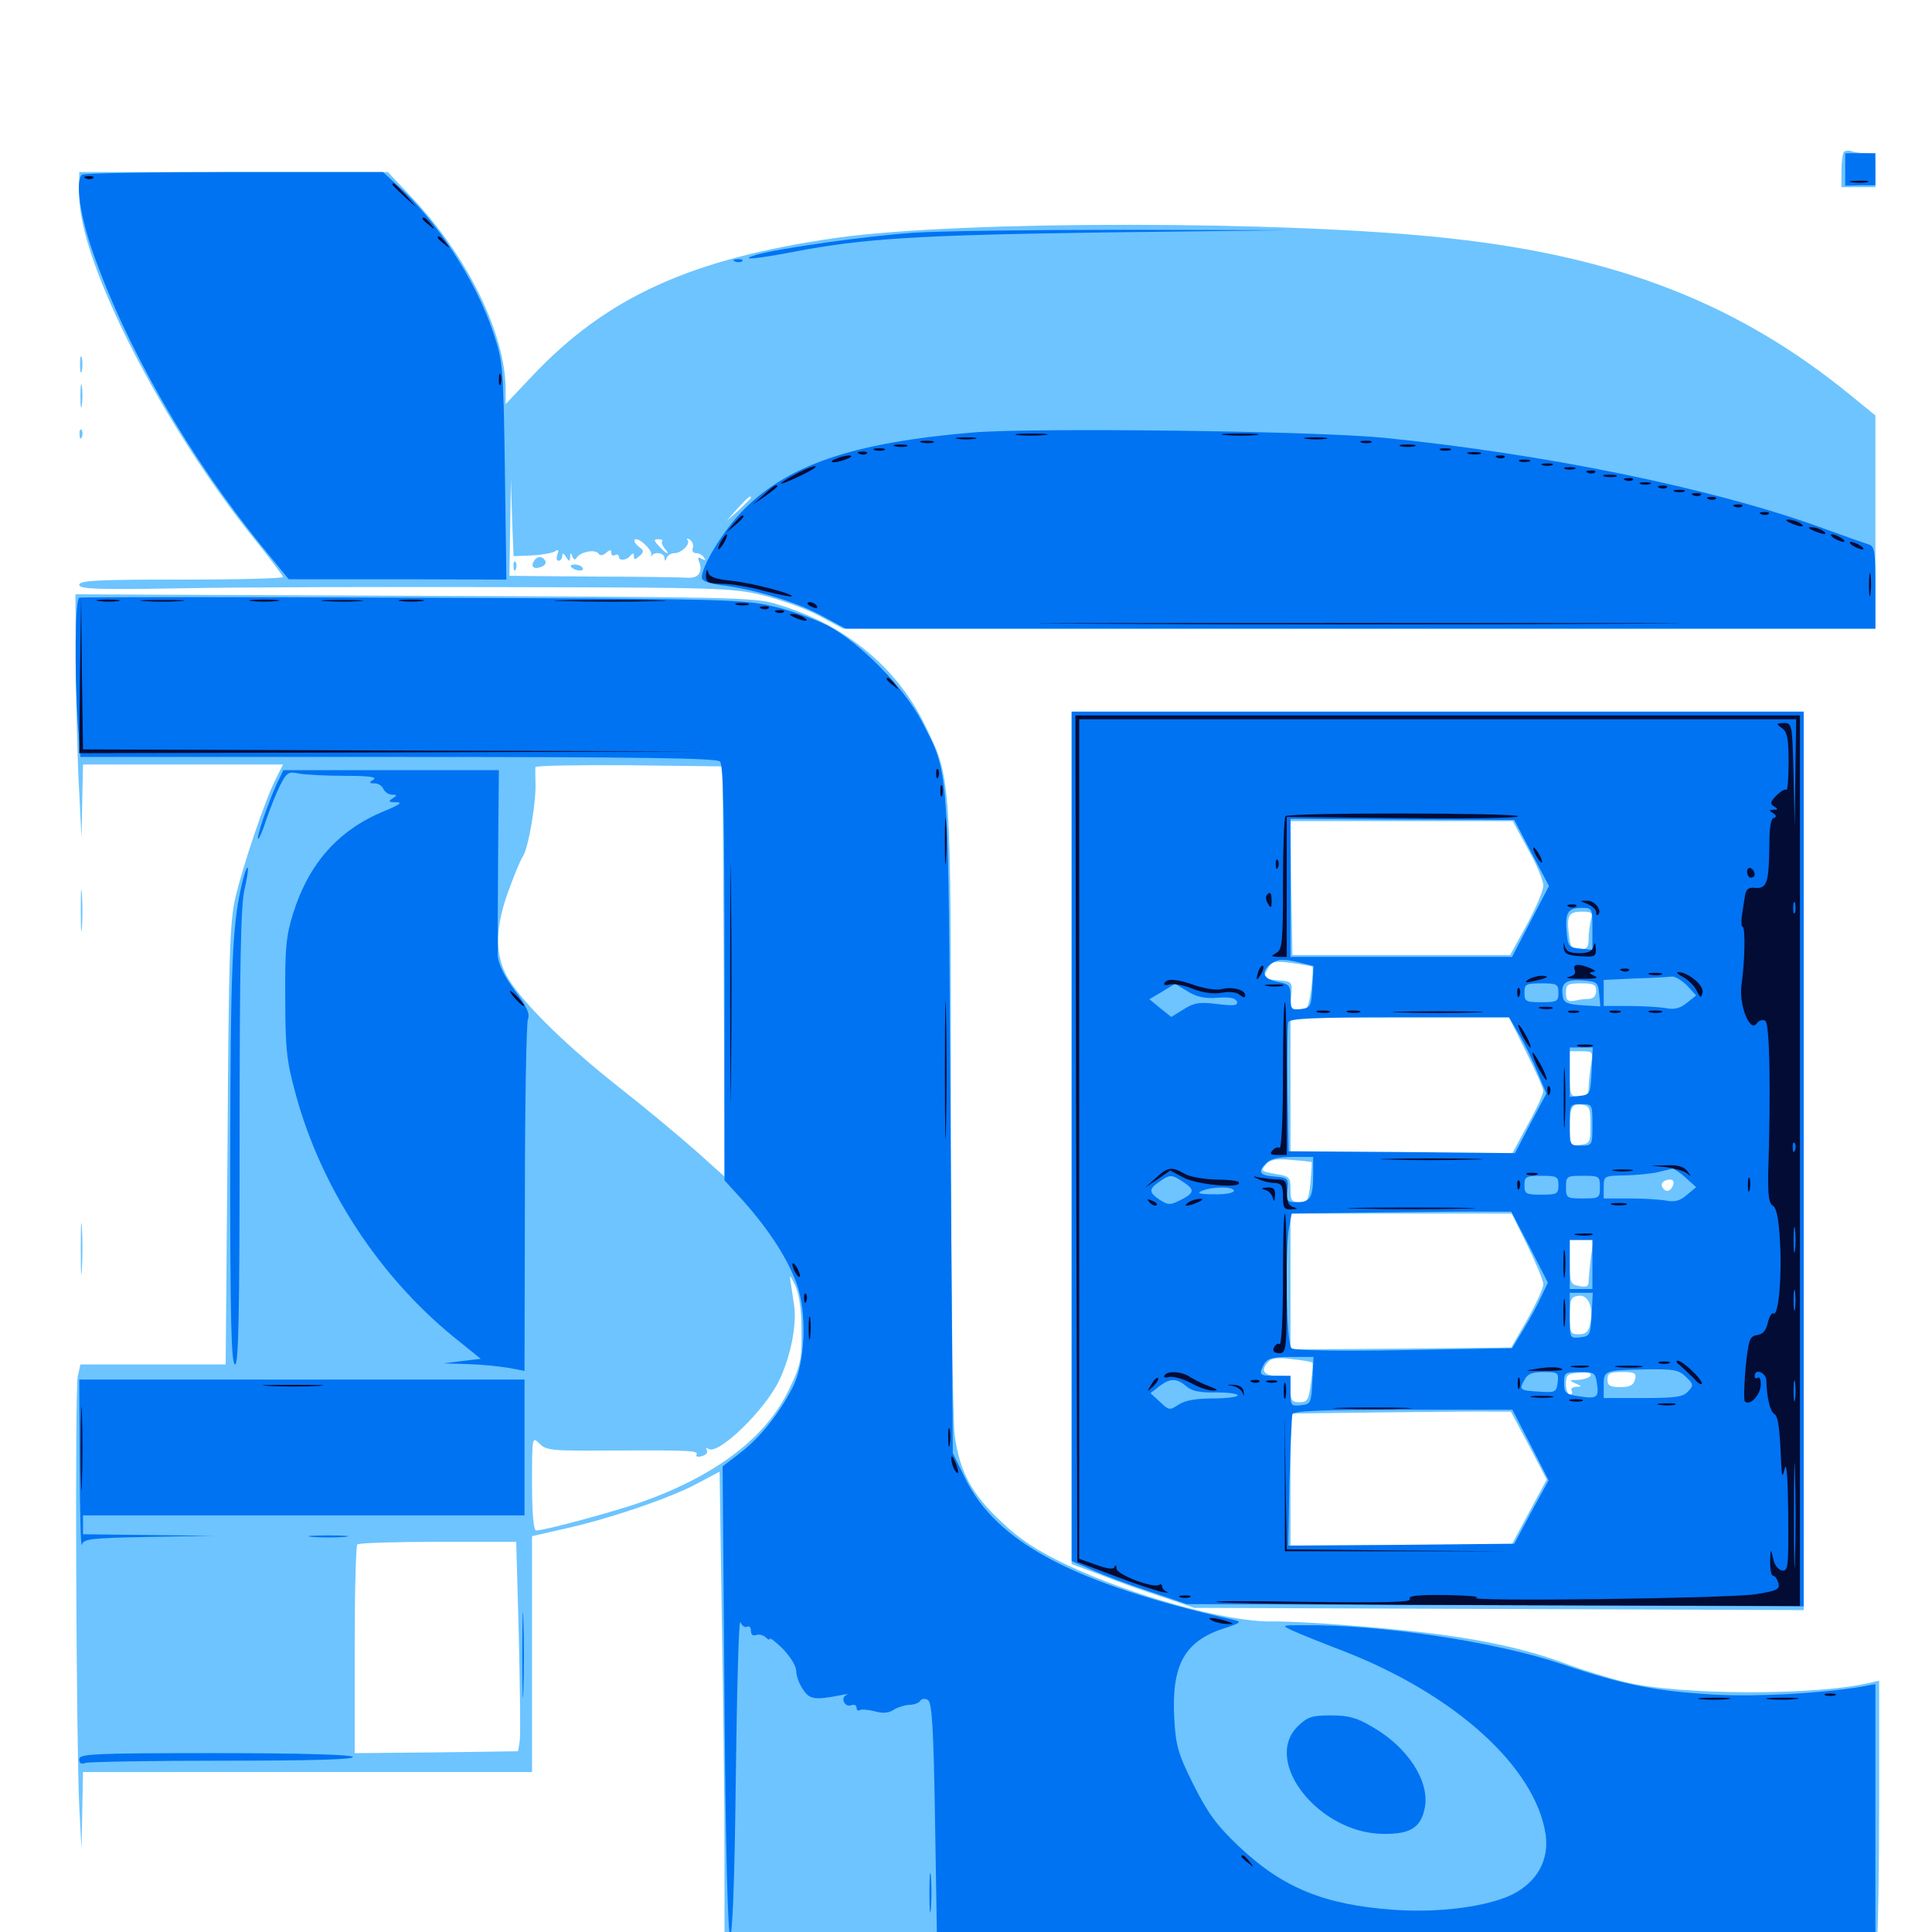 <svg xmlns="http://www.w3.org/2000/svg" viewBox="0 -1000 1000 1000">
	<path fill="#6dc4ff" d="M954.492 -921.484C953.711 -920.703 953.125 -916.211 953.125 -911.523V-903.125H961.914H970.703V-911.914C970.703 -919.922 970.312 -920.703 966.016 -920.703C963.477 -920.703 959.961 -921.094 958.594 -921.68C957.031 -922.266 955.273 -922.07 954.492 -921.484ZM41.016 -898.828C41.016 -864.258 84.18 -779.688 132.227 -720.312C140.039 -710.547 146.484 -701.953 146.484 -701.367C146.484 -700.586 122.852 -700 93.75 -700C50.391 -700 41.016 -699.609 41.016 -697.266C41.016 -695.117 50 -694.727 94.336 -695.508C123.438 -696.094 199.414 -696.289 262.695 -696.094C369.922 -695.898 379.102 -695.703 394.336 -691.992C403.32 -689.844 416.602 -685.156 423.633 -681.445L436.328 -674.609H703.516H970.703V-729.883V-784.961L958.008 -795.312C900.195 -842.578 837.891 -866.992 750.977 -876.562C667.188 -885.938 498.242 -885.938 433.398 -876.953C357.812 -866.211 313.867 -846.289 275 -804.883L261.719 -790.82V-798.633C261.523 -827.148 242.188 -866.992 213.477 -897.461L200.781 -910.938H120.898H41.016ZM275 -712.5C280.078 -712.695 285.352 -713.672 286.914 -714.453C289.062 -715.82 289.453 -715.43 288.477 -713.086C287.891 -711.133 288.086 -709.766 289.062 -709.766C290.234 -709.766 291.016 -710.938 291.016 -712.305C291.016 -713.867 291.797 -713.672 292.969 -711.719C294.727 -709.18 294.922 -709.18 295.117 -711.719C295.117 -714.062 295.508 -714.062 296.289 -711.914C297.07 -710.156 297.656 -709.961 298.633 -711.523C300.586 -714.453 308.203 -715.82 309.766 -713.477C310.547 -712.305 311.914 -712.305 313.672 -713.867C315.82 -715.625 316.406 -715.625 316.406 -713.867C316.406 -712.5 317.383 -712.109 318.359 -712.695C319.531 -713.281 320.312 -712.891 320.312 -711.914C320.312 -709.375 324.609 -709.961 326.562 -712.695C327.539 -713.867 328.125 -713.672 328.125 -712.109C328.125 -710.156 328.711 -710.156 330.859 -712.109C333.398 -714.258 333.398 -715.039 330.664 -716.992C328.906 -718.359 327.93 -719.922 328.516 -720.703C330.273 -722.266 337.695 -715.43 337.109 -712.891C336.719 -711.719 336.914 -711.328 337.305 -712.305C338.672 -714.648 343.75 -713.867 343.945 -711.328C343.945 -709.375 344.336 -709.375 345.117 -711.328C345.508 -712.5 347.266 -713.672 349.023 -713.672C352.734 -713.672 357.617 -718.555 355.859 -720.508C355.078 -721.484 355.664 -721.484 357.031 -720.703C358.398 -719.727 359.18 -717.969 358.594 -716.406C358.008 -714.844 358.789 -713.672 360.352 -713.672C361.719 -713.672 363.672 -712.695 364.453 -711.328C365.43 -709.961 365.039 -709.766 363.281 -710.742C361.328 -711.914 360.938 -711.523 361.914 -709.18C363.867 -703.906 361.523 -700.586 355.859 -700.977C352.93 -701.172 331.055 -701.562 307.227 -701.562L263.672 -701.953L264.062 -726.953L264.453 -751.758L265.039 -731.836L265.82 -712.109ZM388.672 -742.383C388.672 -741.992 385.742 -739.258 382.422 -735.938L375.977 -730.273L381.641 -736.719C387.109 -742.578 388.672 -743.945 388.672 -742.383ZM350.977 -717.188C352.344 -717.969 352.734 -719.727 351.758 -721.289C350.586 -723.242 349.805 -723.047 348.828 -720.312C347.266 -716.406 348.047 -715.43 350.977 -717.188ZM324.219 -716.992C322.656 -717.578 320.508 -719.141 319.727 -720.312C318.555 -721.68 318.359 -721.484 318.945 -719.531C319.336 -717.969 321.289 -716.406 323.438 -716.211C325.977 -715.82 326.367 -716.016 324.219 -716.992ZM342.773 -719.922C342.188 -719.336 342.773 -717.773 343.945 -716.211C347.266 -712.305 344.922 -713.086 341.211 -717.188C338.281 -720.312 338.281 -720.898 340.82 -720.898C342.383 -720.898 343.359 -720.312 342.773 -719.922ZM371.094 -720.312C371.094 -720.508 369.727 -720.898 368.164 -720.898C366.602 -720.898 365.82 -720.117 366.406 -719.141C367.383 -717.773 371.094 -718.75 371.094 -720.312ZM276.367 -709.57C274.414 -706.641 276.562 -705.078 280.273 -706.641C282.031 -707.227 282.812 -708.594 282.227 -709.766C280.664 -712.305 277.93 -712.305 276.367 -709.57ZM265.82 -706.641C265.82 -704.492 266.406 -703.906 266.992 -705.469C267.578 -706.836 267.383 -708.594 266.797 -709.18C266.211 -709.961 265.625 -708.789 265.82 -706.641ZM295.703 -706.445C297.656 -704.297 302.93 -704.102 301.562 -706.055C300.977 -707.031 299.219 -707.812 297.461 -707.812C295.703 -707.812 294.922 -707.227 295.703 -706.445ZM41.406 -811.328C41.406 -807.617 41.797 -806.055 42.383 -808.008C42.773 -809.766 42.773 -812.891 42.383 -814.844C41.797 -816.602 41.406 -815.039 41.406 -811.328ZM41.602 -794.727C41.602 -789.453 41.992 -787.305 42.383 -790.43C42.773 -793.359 42.773 -797.656 42.383 -800.195C41.992 -802.539 41.602 -800.195 41.602 -794.727ZM41.211 -775C41.211 -772.852 41.797 -772.266 42.383 -773.828C42.969 -775.195 42.773 -776.953 42.188 -777.539C41.602 -778.32 41.016 -777.148 41.211 -775ZM39.258 -652.734C39.453 -630.859 40.234 -602.539 41.016 -589.648L42.188 -566.211L42.578 -585.352L42.969 -604.297H94.727H146.484L142.773 -596.875C137.305 -586.328 125.781 -552.148 121.875 -535.547C118.945 -523.242 118.359 -505.859 117.773 -407.617L116.797 -293.75H79.102H41.602L40.234 -287.5C38.672 -280.078 39.453 -97.461 41.016 -65.234L42.188 -42.773L42.578 -62.891L42.969 -82.812H159.18H275.391V-143.945V-204.883L291.602 -208.594C314.844 -213.672 346.289 -224.414 360.352 -231.836L372.461 -238.281L373.633 -161.133C374.414 -118.555 375 -64.258 375 -40.234V3.125H207.422L40.039 2.93L39.453 8.984L38.867 14.844L504.492 15.234L970.312 15.82L971.484 6.055C972.07 0.586 972.656 -32.227 972.656 -66.992V-130.078L968.359 -129.102C940.625 -122.266 868.359 -122.461 840.625 -129.492C832.031 -131.641 818.945 -135.742 811.523 -138.477C792.383 -145.703 771.875 -150.391 746.094 -153.906C719.922 -157.422 673.633 -160.938 658.203 -160.742C635.156 -160.352 585.156 -174.219 551.367 -190.43C536.719 -197.461 527.93 -203.125 518.555 -212.109C502.93 -226.562 496.68 -238.281 494.141 -257.227C493.164 -264.844 492.188 -341.211 492.188 -426.562C492.188 -600.586 492.383 -597.07 478.32 -625.586C463.477 -655.469 436.719 -677.148 401.367 -687.5C390.625 -690.82 375.586 -691.016 214.453 -691.602L39.062 -692.383ZM374.609 -497.266L375 -391.016L359.961 -404.492C351.562 -411.914 333.789 -426.758 320.312 -437.305C294.336 -457.812 273.828 -477.734 264.648 -491.016C256.25 -502.93 255.664 -517.773 262.695 -537.5C265.625 -545.703 269.141 -554.492 270.703 -556.836C273.633 -561.523 277.734 -585.742 277.148 -595.508C277.148 -598.828 276.953 -601.953 277.148 -602.93C277.344 -603.711 299.023 -604.102 325.781 -603.906L374.023 -603.32ZM414.844 -311.328C415.039 -296.484 414.453 -293.359 408.594 -281.25C396.875 -256.25 371.094 -236.523 332.422 -222.656C318.75 -217.773 281.836 -207.812 277.539 -207.812C276.172 -207.812 275.391 -216.211 275.391 -232.227C275.391 -256.445 275.391 -256.641 279.297 -252.734C282.812 -249.219 285.742 -249.023 314.844 -249.219C356.836 -249.414 361.719 -249.219 360.547 -247.07C359.766 -246.094 361.133 -245.703 363.281 -246.289C365.43 -246.875 366.602 -248.242 365.82 -249.414C365.234 -250.586 365.625 -250.781 366.797 -250C371.875 -246.875 395.703 -269.922 403.125 -285.156C409.18 -297.461 412.695 -314.844 410.938 -325C410.352 -328.711 409.57 -333.984 409.18 -336.719C408.594 -340.625 408.984 -340.039 411.523 -334.766C413.672 -330.273 414.844 -322.461 414.844 -311.328ZM268.555 -152.734C269.141 -125.586 269.531 -101.172 268.945 -98.438L268.164 -93.555L225.977 -92.969L183.594 -92.578V-145.898C183.594 -175.391 184.18 -200 184.961 -200.586C185.547 -201.367 204.492 -201.953 226.758 -201.953H267.188ZM554.688 -411.133V-190.43L569.922 -184.766C578.125 -181.445 592.383 -176.367 601.562 -173.438L618.164 -167.773L775.977 -167.188L933.594 -166.602V-399.219V-631.641H744.141H554.688ZM790.82 -560.547C795.312 -552.734 798.828 -544.141 798.828 -541.602C798.828 -539.062 794.922 -529.883 790.234 -521.289L781.641 -505.664H725.391H668.945L668.359 -540.43L667.969 -575H725.391H783.008ZM823.438 -523.828C822.852 -521.289 822.266 -516.992 822.266 -514.062C822.266 -509.57 821.289 -508.594 817.578 -508.594C813.672 -508.594 812.695 -509.766 812.109 -516.016C810.742 -525.977 811.914 -528.125 818.75 -528.125C824.023 -528.125 824.609 -527.539 823.438 -523.828ZM679.297 -499.609C679.688 -499.414 679.492 -494.336 678.711 -488.281C677.344 -478.32 676.758 -477.344 672.461 -477.344C668.359 -477.344 667.773 -478.125 668.359 -484.766C668.945 -491.797 668.75 -491.992 661.719 -492.578C653.516 -493.359 653.32 -493.555 656.445 -499.023C658.203 -502.344 659.766 -502.734 668.555 -501.562C674.219 -500.781 678.906 -500 679.297 -499.609ZM826.172 -487.109C826.172 -484.766 824.805 -483.203 822.852 -483.008C820.898 -483.008 817.383 -482.617 815.039 -482.031C811.328 -481.445 810.547 -482.227 810.547 -486.133C810.547 -490.43 811.328 -491.016 818.359 -491.016C824.805 -491.016 826.172 -490.43 826.172 -487.109ZM844.336 -489.648C846.68 -490.039 844.727 -490.43 839.844 -490.43C834.961 -490.43 833.008 -490.039 835.547 -489.648C837.891 -489.258 841.797 -489.258 844.336 -489.648ZM865.234 -487.109C865.234 -488.281 864.062 -489.062 862.5 -489.062C860.938 -489.062 858.984 -488.281 858.398 -487.109C857.812 -486.133 858.984 -485.156 861.133 -485.156C863.477 -485.156 865.234 -486.133 865.234 -487.109ZM789.844 -455.664C794.727 -445.898 798.828 -436.719 798.828 -435.352C798.828 -433.789 795.312 -425.977 790.82 -417.969L782.812 -403.125H725.391H667.969V-438.281V-473.438H724.414H781.055ZM823.438 -448.633C822.852 -444.531 822.266 -439.258 822.266 -436.914C822.266 -433.398 821.094 -432.422 817.383 -432.422C812.695 -432.422 812.5 -433.008 812.5 -444.141V-455.859H818.555C824.609 -455.859 824.609 -455.664 823.438 -448.633ZM823.242 -417.773C823.242 -408.594 822.852 -408.008 817.969 -407.422C812.695 -406.836 812.5 -407.031 812.5 -416.406C812.5 -427.148 813.477 -428.906 819.336 -428.125C822.656 -427.539 823.242 -426.172 823.242 -417.773ZM678.906 -398.438C679.102 -398.438 678.711 -393.555 678.32 -388.086C677.344 -378.711 676.758 -377.734 672.656 -377.734C668.555 -377.734 667.969 -378.711 667.969 -384.375C667.969 -390.625 667.578 -391.211 659.961 -392.383C652.539 -393.75 652.344 -393.945 655.273 -397.266C657.617 -399.805 660.352 -400.391 668.555 -399.609C674.023 -399.219 678.906 -398.633 678.906 -398.438ZM835.938 -390.625C835.938 -391.016 835.156 -391.406 833.984 -391.406C833.008 -391.406 832.031 -390.43 832.031 -389.258C832.031 -388.281 833.008 -387.891 833.984 -388.477C835.156 -389.062 835.938 -390.039 835.938 -390.625ZM866.016 -386.523C864.648 -383.203 862.109 -382.617 860.547 -385.352C859.18 -387.305 861.133 -389.453 864.453 -389.453C866.016 -389.453 866.602 -388.281 866.016 -386.523ZM790.625 -355.273C795.117 -346.094 798.828 -337.109 798.828 -335.156C798.828 -333.398 795.117 -325.195 790.625 -317.188L782.227 -302.539L725.195 -301.953L667.969 -301.562V-336.719V-371.875H725.195H782.422ZM823.438 -349.219C822.852 -344.141 822.266 -338.477 822.266 -336.719C822.266 -334.18 821.094 -333.594 817.383 -334.375C812.891 -335.156 812.5 -335.938 812.5 -346.68V-358.203H818.555H824.805ZM823.047 -314.844C822.266 -310.742 820.898 -309.375 817.188 -309.375C812.891 -309.375 812.5 -310.156 812.5 -318.945C812.5 -327.539 813.086 -328.711 816.992 -329.297C822.07 -330.078 825 -323.242 823.047 -314.844ZM679.297 -294.727C679.688 -294.531 679.297 -289.648 678.516 -284.18C677.344 -275.391 676.758 -274.219 672.656 -274.219C668.555 -274.219 667.969 -275.195 667.969 -281.055C667.969 -287.5 667.578 -287.891 661.133 -287.891C653.906 -287.891 652.148 -290.82 656.836 -295.508C658.398 -297.07 662.109 -297.461 668.945 -296.484C674.414 -295.898 678.906 -295.117 679.297 -294.727ZM823.242 -287.891C822.656 -286.914 819.727 -285.938 816.797 -285.742C812.109 -285.742 811.914 -285.547 815.43 -283.984C818.945 -282.422 818.945 -282.227 815.82 -282.227C813.867 -282.031 812.891 -281.25 813.477 -280.078C814.062 -279.102 813.672 -278.125 812.695 -278.125C811.523 -278.125 810.547 -280.664 810.547 -283.594C810.547 -288.477 811.328 -289.062 817.578 -289.453C822.07 -289.844 824.023 -289.258 823.242 -287.891ZM846.289 -285.938C845.508 -283.008 843.555 -282.031 838.672 -282.031C833.398 -282.031 832.031 -282.812 832.031 -285.938C832.031 -289.258 833.398 -289.844 839.648 -289.844C846.289 -289.844 847.07 -289.258 846.289 -285.938ZM843.359 -278.711C845.117 -279.297 843.555 -279.688 839.844 -279.688C836.133 -279.688 834.57 -279.297 836.523 -278.711C838.281 -278.32 841.406 -278.32 843.359 -278.711ZM791.406 -251.758L800.586 -234.18L791.406 -217.188L782.227 -200H725.195H667.969V-234.18V-268.359L714.453 -268.945C739.844 -269.141 765.625 -269.531 771.484 -269.336H782.031ZM41.797 -529.102C41.797 -519.531 41.992 -515.234 42.383 -519.727C42.773 -524.219 42.773 -532.227 42.383 -537.305C41.992 -542.383 41.797 -538.867 41.797 -529.102ZM41.797 -353.32C41.797 -341.602 41.992 -336.914 42.383 -343.164C42.773 -349.414 42.773 -358.984 42.383 -364.648C41.992 -370.312 41.797 -365.234 41.797 -353.32ZM47.461 18.359C39.258 18.945 39.062 19.141 39.062 25.781C39.062 32.422 39.258 32.422 47.656 32.422C56.445 32.422 58.594 30.469 58.594 22.656C58.594 17.969 57.617 17.578 47.461 18.359ZM46.289 26.953C45.703 28.516 45.117 27.93 45.117 25.781C44.922 23.633 45.508 22.461 46.094 23.242C46.68 23.828 46.875 25.586 46.289 26.953Z"/>
	<path fill="#0073f3" d="M955.078 -912.305V-903.906L962.891 -904.102H970.703V-912.5V-920.703H962.891H955.078ZM42.383 -909.57C38.867 -906.25 41.406 -888.477 48.047 -869.531C65.234 -820.312 97.852 -763.477 135.742 -716.992L149.414 -700.195H205.664L262.109 -700L261.328 -756.25C260.547 -810.938 260.352 -812.695 255.273 -827.93C246.289 -855.078 225.977 -885.938 205.273 -904.492L198.242 -910.938H120.898C78.32 -910.938 42.969 -910.352 42.383 -909.57ZM472.656 -879.492C449.023 -877.93 403.32 -871.484 391.602 -868.164C381.445 -865.039 390.82 -865.82 411.133 -869.727C446.875 -876.562 474.805 -878.32 571.289 -879.688L666.992 -880.859L582.031 -881.055C535.352 -881.055 486.133 -880.469 472.656 -879.492ZM380.469 -864.648C378.906 -865.234 379.492 -865.82 381.641 -865.82C383.789 -866.016 384.961 -865.43 384.18 -864.844C383.594 -864.258 381.836 -864.062 380.469 -864.648ZM503.906 -776.172C441.016 -770.898 406.641 -759.18 383.398 -734.57C373.828 -724.414 363.281 -707.031 363.281 -701.172C363.281 -699.219 366.602 -698.047 373.633 -697.07C391.016 -694.922 412.5 -688.281 425.391 -681.25L437.695 -674.609H704.102H970.703V-695.898C970.703 -714.453 970.312 -717.188 967.383 -718.164C965.43 -718.75 953.711 -722.852 941.406 -727.344C885.742 -747.461 798.438 -765.234 715.82 -773.438C679.492 -776.953 536.523 -778.711 503.906 -776.172ZM41.016 -690.625C38.867 -689.844 38.477 -653.32 40.234 -626.172L41.602 -608.203H205.859C331.25 -608.203 370.898 -607.617 372.656 -605.859C374.414 -604.102 375 -577.148 375 -496.289V-389.062L384.961 -378.125C398.438 -362.891 407.812 -348.242 412.5 -335.156C417.773 -319.922 416.797 -294.727 410.352 -282.031C403.125 -267.969 393.164 -255.664 383.203 -248.047L374.023 -241.016L375 -119.922C375.586 -41.602 376.758 1.367 377.93 1.758C379.102 1.953 380.273 -26.953 380.859 -80.859C381.445 -126.562 382.422 -162.305 383.203 -160.352C384.18 -158.398 385.547 -157.422 386.719 -158.008C387.695 -158.594 388.672 -157.812 388.672 -156.055C388.672 -153.906 389.648 -153.125 391.406 -153.711C392.773 -154.297 395.117 -153.711 396.289 -152.539C397.461 -151.367 398.438 -150.977 398.438 -151.758C398.438 -152.539 401.562 -150.195 405.273 -146.484C408.984 -142.578 412.109 -137.695 412.109 -135.156C412.109 -132.617 413.672 -128.32 415.625 -125.586C418.945 -120.312 421.875 -119.922 435.547 -122.656C438.281 -123.242 439.453 -123.242 438.086 -122.656C434.766 -121.289 437.305 -116.016 440.625 -117.383C442.188 -117.969 443.359 -117.383 443.359 -116.016C443.359 -114.844 444.141 -114.258 445.117 -114.844C445.898 -115.43 449.414 -115.039 452.734 -114.258C456.641 -113.086 459.766 -113.281 462.305 -114.844C464.258 -116.211 467.969 -117.383 470.508 -117.578C473.047 -117.578 475.781 -118.555 476.367 -119.727C477.148 -120.898 478.711 -120.898 480.273 -120.117C482.422 -118.75 483.203 -105.664 483.984 -57.617L484.961 3.125H727.734H970.703V-62.5V-128.32L963.477 -126.953C941.992 -123.438 908.789 -121.68 887.695 -122.852C856.836 -124.609 840.234 -127.93 808.398 -138.672C774.414 -150.195 714.648 -159.18 674.805 -158.789C663.281 -158.789 663.086 -158.789 668.945 -156.055C672.266 -154.492 684.375 -149.609 696.094 -145.117C753.516 -122.656 794.727 -85.156 800 -50.586C801.953 -37.109 795.508 -25.781 782.617 -19.336C769.531 -13.086 744.727 -9.766 721.094 -11.523C685.547 -14.062 663.867 -22.852 641.211 -44.336C629.492 -55.469 625.195 -61.523 617.773 -76.172C609.766 -92.188 608.594 -96.484 607.812 -110.156C606.25 -137.891 612.891 -150.391 633.203 -157.031C642.188 -159.961 642.969 -160.547 638.672 -161.523C556.055 -180.273 516.016 -201.367 499.609 -234.766L493.164 -247.852L491.992 -417.773C490.82 -607.031 491.406 -598.828 477.148 -626.562C467.969 -644.141 445.117 -667.383 428.516 -676.172C421.875 -679.492 409.18 -684.18 400.195 -686.133C384.766 -689.844 374.414 -690.039 213.281 -690.625C119.727 -691.016 41.992 -691.016 41.016 -690.625ZM554.688 -411.719V-191.992L565.039 -187.5C570.508 -184.961 583.984 -179.883 594.727 -176.367L614.258 -169.727L774.023 -169.141L933.594 -168.555V-400.195V-631.641H744.141H554.688ZM792.773 -558.398L801.758 -541.406L792.188 -523.047L782.617 -504.688H725.195H667.969V-540.43V-576.172L725.977 -575.781L783.789 -575.586ZM824.219 -519.141V-508.398L817.969 -508.984C812.109 -509.57 811.523 -510.156 810.938 -517.188C809.961 -527.539 811.523 -530.078 818.359 -530.078C824.219 -530.078 824.219 -530.078 824.219 -519.141ZM679.297 -489.258C678.711 -478.906 678.32 -478.32 673.438 -477.734C668.359 -477.148 667.969 -477.539 667.969 -483.789C667.969 -490.039 667.383 -490.625 661.133 -491.797C653.516 -493.359 652.344 -497.266 658.203 -501.367C661.328 -503.516 664.062 -503.711 671.094 -502.148L679.883 -500ZM873.242 -489.844L877.93 -484.766L873.047 -480.859C869.727 -478.125 866.602 -477.344 862.695 -478.125C859.57 -478.711 850.977 -479.297 843.555 -479.297H830.078V-486.133V-492.773L846.289 -493.555C855.078 -493.75 863.672 -494.336 865.43 -494.531C866.992 -494.727 870.508 -492.578 873.242 -489.844ZM827.734 -485.547L828.32 -479.102L818.945 -479.688C811.719 -480.078 809.375 -481.055 808.984 -483.789C807.617 -491.016 810.156 -493.164 818.75 -492.578C826.758 -491.992 827.148 -491.602 827.734 -485.547ZM630.273 -483.594C636.523 -483.984 639.453 -483.398 640.234 -481.641C640.82 -479.492 638.867 -479.297 630.273 -480.273C621.094 -481.445 618.164 -481.055 612.891 -477.734L606.25 -473.633L600.586 -478.125L594.922 -482.812L601.562 -486.719L608.203 -490.82L614.648 -486.914C619.336 -483.984 623.633 -483.008 630.273 -483.594ZM806.641 -486.133C806.641 -481.641 805.859 -481.25 797.852 -481.25C789.844 -481.25 789.062 -481.641 789.062 -486.133C789.062 -490.625 789.844 -491.016 797.852 -491.016C805.859 -491.016 806.641 -490.625 806.641 -486.133ZM786.328 -464.453C789.258 -459.57 793.555 -450.586 795.898 -444.727L800.391 -433.984L792.188 -418.555L784.18 -403.125L725.586 -403.711L666.992 -404.102L666.406 -436.328C666.211 -453.906 666.406 -469.531 666.797 -470.898C667.578 -472.852 680.078 -473.438 724.414 -473.438H781.055ZM823.828 -445.703C823.242 -433.984 823.047 -433.398 817.969 -432.812L812.5 -432.227V-444.922V-457.812H818.359H824.414ZM824.219 -417.773C824.219 -407.227 824.219 -407.031 818.359 -407.031C812.5 -407.031 812.5 -407.227 812.5 -417.773C812.5 -428.32 812.5 -428.516 818.359 -428.516C824.219 -428.516 824.219 -428.32 824.219 -417.773ZM679.688 -392.578C679.688 -380.273 678.32 -377.734 671.484 -377.734C666.211 -377.734 665.82 -378.125 666.406 -384.18C666.992 -390.039 666.602 -390.43 659.766 -391.016C651.758 -391.602 650.781 -393.359 655.469 -398.047C657.422 -400.195 662.109 -401.172 669.141 -401.172H679.688ZM872.461 -390.43L877.93 -385.547L873.047 -381.445C869.727 -378.516 866.797 -377.734 862.695 -378.516C859.57 -379.102 850.977 -379.688 843.555 -379.688H830.078V-385.547C830.078 -391.406 830.273 -391.406 841.406 -391.602C847.461 -391.797 855.273 -392.578 858.398 -393.359C861.719 -394.141 864.844 -394.922 865.625 -395.117C866.406 -395.117 869.531 -393.164 872.461 -390.43ZM612.305 -388.281C618.555 -384.18 618.359 -382.617 611.133 -378.906C605.664 -376.172 604.688 -376.172 600.391 -378.906C594.531 -382.812 594.531 -384.57 600 -388.281C605.469 -392.188 606.445 -392.188 612.305 -388.281ZM806.641 -386.523C806.641 -382.031 805.859 -381.641 797.852 -381.641C789.844 -381.641 789.062 -382.031 789.062 -386.523C789.062 -391.016 789.844 -391.406 797.852 -391.406C805.859 -391.406 806.641 -391.016 806.641 -386.523ZM828.125 -385.547C828.125 -379.883 827.734 -379.688 819.336 -379.688C810.938 -379.688 810.547 -379.883 810.547 -385.547C810.547 -391.211 810.938 -391.406 819.336 -391.406C827.734 -391.406 828.125 -391.211 828.125 -385.547ZM638.672 -383.594C638.672 -382.617 633.984 -381.641 628.516 -381.836C620.898 -381.836 619.141 -382.422 622.07 -383.594C627.539 -385.938 638.672 -385.938 638.672 -383.594ZM791.797 -354.492L801.172 -336.133L797.852 -329.102C796.094 -325.195 791.992 -317.578 788.672 -312.109L782.617 -302.148L726.758 -301.172C691.992 -300.586 669.922 -300.977 668.555 -302.148C665.82 -304.102 665.039 -350.586 667.188 -364.453L668.555 -371.875L712.695 -372.461C736.914 -372.656 762.5 -373.047 769.531 -372.852H782.227ZM824.219 -345.508V-332.812H818.359H812.5V-345.508V-358.203H818.359H824.219ZM823.828 -319.727C823.242 -308.984 823.047 -308.398 817.969 -307.812C812.5 -307.227 812.5 -307.227 812.5 -318.945V-330.859H818.359H824.414ZM679.297 -285.547C678.711 -273.828 678.516 -273.242 673.438 -272.656C668.164 -272.07 667.969 -272.461 667.969 -279.883V-287.891H660.156C651.758 -287.891 651.367 -288.281 654.297 -293.945C656.055 -296.875 658.594 -297.656 668.164 -297.656H679.883ZM872.461 -287.5C876.562 -283.594 876.758 -283.008 873.828 -279.883C871.289 -276.953 867.383 -276.367 850.391 -276.367H830.078V-283.008C830.078 -290.625 830.273 -290.82 852.539 -291.211C866.016 -291.406 868.75 -291.016 872.461 -287.5ZM806.25 -284.57C805.664 -279.492 805.078 -279.102 796.875 -279.688C786.523 -280.273 786.133 -280.664 789.062 -285.742C790.625 -288.867 792.969 -289.844 799.023 -289.844C806.445 -289.844 806.836 -289.453 806.25 -284.57ZM826.562 -283.984C827.734 -276.562 826.562 -275.781 816.992 -277.344C810.352 -278.32 809.57 -279.102 809.57 -284.18C809.57 -289.453 809.961 -289.844 817.578 -289.844C825.195 -289.844 825.781 -289.453 826.562 -283.984ZM613.867 -282.617C616.602 -280.078 620.703 -279.102 629.102 -279.297C635.352 -279.297 640.625 -278.711 640.625 -277.734C640.625 -276.953 634.961 -276.172 627.93 -276.172C619.336 -276.172 613.477 -275.195 610.156 -273.047C605.469 -269.922 605.078 -269.922 600.391 -274.414L595.508 -278.906L600 -282.422C605.664 -286.719 608.984 -286.719 613.867 -282.617ZM792.188 -252.148L801.562 -233.789L792.578 -217.383L783.789 -200.977L725.195 -200.391L666.797 -200L667.383 -232.617C667.969 -250.781 668.555 -266.602 668.945 -267.969C669.531 -269.727 682.812 -270.312 726.367 -270.312H782.812ZM143.359 -594.531C139.062 -585.156 132.617 -566.797 133.594 -565.82C133.984 -565.43 135.938 -569.727 137.695 -575.391C139.648 -581.055 142.773 -589.062 144.922 -593.359C148.438 -600.195 149.219 -600.781 154.688 -599.609C158.008 -599.023 168.75 -598.438 178.516 -598.438C190.625 -598.438 195.312 -597.852 193.359 -596.484C190.82 -594.922 191.016 -594.531 193.945 -594.531C195.898 -594.531 197.852 -593.164 198.438 -591.602C199.219 -590.039 201.172 -588.672 202.93 -588.672C205.664 -588.672 205.664 -588.281 203.125 -586.719C200.781 -585.156 201.172 -584.766 205.078 -584.766C208.594 -584.766 206.836 -583.398 198.633 -580.078C175.195 -570.312 159.961 -553.32 151.758 -527.344C148.047 -515.43 147.461 -509.375 147.656 -483.203C147.656 -456.445 148.438 -450.586 153.125 -433.398C166.211 -385.352 195.898 -339.844 234.57 -308.203L248.828 -296.68L239.062 -295.508L229.492 -294.336L242.188 -293.945C249.219 -293.75 258.594 -292.773 263.281 -291.992L271.484 -290.43L271.68 -379.492C271.68 -428.516 272.461 -470.312 273.242 -472.461C274.414 -475.195 272.656 -479.102 266.211 -487.695C260.742 -495.117 257.812 -501.367 257.617 -505.469C257.617 -508.789 257.617 -531.836 257.812 -556.445L258.203 -601.367H202.344H146.68ZM125.195 -542.383C120.117 -521.094 119.336 -498.828 119.141 -398.828C119.141 -316.016 119.727 -293.75 121.68 -293.75C123.438 -293.75 124.023 -318.555 124.023 -411.523C124.023 -499.805 124.609 -531.641 126.562 -539.648C127.93 -545.508 128.711 -550.586 128.125 -550.977C127.734 -551.367 126.367 -547.461 125.195 -542.383ZM41.211 -241.602C41.406 -216.992 41.797 -198.633 42.383 -200.391C43.164 -203.516 46.875 -203.906 76.758 -204.492L110.352 -205.078L76.758 -205.469L42.969 -205.859V-210.742V-215.625H157.227H271.484V-250.781V-285.938H156.25H41.016ZM161.719 -204.492C157.031 -204.883 160.742 -205.273 169.922 -205.273C179.102 -205.273 182.812 -204.883 178.32 -204.492C173.633 -204.102 166.211 -204.102 161.719 -204.492ZM270.312 -143.359C270.312 -123.438 270.703 -115.43 270.898 -125.391C271.289 -135.156 271.289 -151.562 270.898 -161.523C270.703 -171.289 270.312 -163.281 270.312 -143.359ZM671.68 -106.445C653.32 -88.086 682.812 -50.977 716.016 -50.781C730.078 -50.586 735.547 -54.102 737.5 -64.453C740.039 -78.125 728.516 -95.898 710.156 -106.25C702.344 -110.938 697.852 -112.109 688.867 -112.109C678.906 -112.109 676.758 -111.328 671.68 -106.445ZM41.016 -89.453C41.016 -87.305 41.992 -86.719 44.141 -87.5C45.898 -88.086 77.93 -88.672 115.43 -88.672C160.547 -88.672 183.398 -89.258 182.617 -90.625C181.836 -91.797 155.859 -92.578 111.133 -92.578C48.047 -92.578 41.016 -92.188 41.016 -89.453ZM481.055 -20.312C481.055 -11.133 481.445 -7.422 481.836 -12.109C482.227 -16.602 482.227 -24.023 481.836 -28.711C481.445 -33.203 481.055 -29.492 481.055 -20.312ZM394.141 2.539C391.602 2.148 393.555 1.758 398.438 1.758C403.32 1.758 405.273 2.148 402.93 2.539C400.391 2.93 396.484 2.93 394.141 2.539ZM452.734 2.539C447.07 2.148 451.562 1.953 462.891 1.953C474.219 1.953 478.711 2.148 473.242 2.539C467.578 2.93 458.203 2.93 452.734 2.539ZM59.18 4.492C54.102 4.102 57.812 3.906 67.383 3.906C77.148 3.906 81.25 4.102 76.758 4.492C72.266 4.883 64.258 4.883 59.18 4.492ZM221.289 4.492C215.039 4.102 220.117 3.906 232.422 3.906C244.727 3.906 249.805 4.102 243.75 4.492C237.5 4.883 227.344 4.883 221.289 4.492ZM39.648 24.219C39.062 26.758 39.453 29.688 40.43 30.664C41.797 32.031 42.969 31.055 43.75 27.734C45.312 21.289 52.148 20.898 54.688 26.953C56.25 31.055 56.445 30.859 56.445 25.391C56.641 19.531 56.445 19.336 48.828 19.531C42.188 19.727 40.625 20.508 39.648 24.219Z"/>
	<path fill="#020c35" d="M44.531 -907.617C42.969 -908.203 43.555 -908.789 45.703 -908.789C47.852 -908.984 49.023 -908.398 48.242 -907.812C47.656 -907.227 45.898 -907.031 44.531 -907.617ZM958.594 -905.664C956.055 -906.055 957.617 -906.445 961.914 -906.445C966.211 -906.641 968.164 -906.25 966.406 -905.664C964.453 -905.273 960.938 -905.273 958.594 -905.664ZM203.125 -904.492C203.125 -904.102 206.055 -901.367 209.57 -898.047L215.82 -892.383L210.156 -898.828C204.688 -904.688 203.125 -906.055 203.125 -904.492ZM218.75 -886.719C218.75 -886.328 220.312 -884.766 222.266 -883.398C225.195 -880.859 225.391 -881.055 222.852 -884.18C220.312 -887.305 218.75 -888.281 218.75 -886.719ZM226.562 -876.953C226.562 -876.562 228.125 -875 230.078 -873.633C233.008 -871.094 233.203 -871.289 230.664 -874.414C228.125 -877.539 226.562 -878.516 226.562 -876.953ZM258.203 -803.516C258.203 -800.781 258.594 -799.805 259.18 -801.172C259.57 -802.344 259.57 -804.688 259.18 -806.055C258.594 -807.227 258.203 -806.25 258.203 -803.516ZM526.758 -774.805C523.438 -775.195 526.758 -775.586 534.18 -775.586C541.797 -775.586 544.531 -775.195 540.43 -774.805C536.523 -774.414 530.273 -774.414 526.758 -774.805ZM634.375 -774.805C629.688 -775.195 633.008 -775.586 641.602 -775.586C650.195 -775.586 653.906 -775.195 650 -774.805C645.898 -774.414 638.867 -774.414 634.375 -774.805ZM495.703 -772.852C493.164 -773.242 495.117 -773.633 500 -773.633C504.883 -773.633 506.836 -773.242 504.492 -772.852C501.953 -772.461 498.047 -772.461 495.703 -772.852ZM676.367 -772.852C673.242 -773.242 675.391 -773.633 680.664 -773.633C686.133 -773.633 688.477 -773.242 686.133 -772.852C683.594 -772.461 679.297 -772.461 676.367 -772.852ZM477.148 -770.898C475.195 -771.484 476.367 -771.875 479.492 -771.875C482.812 -771.875 484.18 -771.484 483.008 -770.898C481.641 -770.508 478.906 -770.508 477.148 -770.898ZM704.688 -770.898C703.32 -771.484 704.297 -771.875 707.031 -771.875C709.766 -771.875 710.742 -771.484 709.57 -770.898C708.203 -770.508 705.859 -770.508 704.688 -770.898ZM463.477 -768.945C461.523 -769.531 462.695 -769.922 465.82 -769.922C469.141 -769.922 470.508 -769.531 469.336 -768.945C467.969 -768.555 465.234 -768.555 463.477 -768.945ZM725.195 -768.945C723.242 -769.531 724.805 -769.922 728.516 -769.922C732.227 -769.922 733.789 -769.531 732.031 -768.945C730.078 -768.555 726.953 -768.555 725.195 -768.945ZM452.734 -766.992C451.367 -767.578 452.344 -767.969 455.078 -767.969C457.812 -767.969 458.789 -767.578 457.617 -766.992C456.25 -766.602 453.906 -766.602 452.734 -766.992ZM745.703 -766.992C744.336 -767.578 745.312 -767.969 748.047 -767.969C750.781 -767.969 751.758 -767.578 750.586 -766.992C749.219 -766.602 746.875 -766.602 745.703 -766.992ZM444.922 -765.039C443.359 -765.625 443.945 -766.211 446.094 -766.211C448.242 -766.406 449.414 -765.82 448.633 -765.234C448.047 -764.648 446.289 -764.453 444.922 -765.039ZM760.352 -765.039C758.398 -765.625 759.57 -766.016 762.695 -766.016C766.016 -766.016 767.383 -765.625 766.211 -765.039C764.844 -764.648 762.109 -764.648 760.352 -765.039ZM432.617 -762.5C430.078 -761.523 429.883 -760.742 431.641 -760.742C433.203 -760.742 436.328 -761.523 438.477 -762.5C441.016 -763.477 441.211 -764.258 439.453 -764.258C437.891 -764.258 434.766 -763.477 432.617 -762.5ZM775 -763.086C773.438 -763.672 774.023 -764.258 776.172 -764.258C778.32 -764.453 779.492 -763.867 778.711 -763.281C778.125 -762.695 776.367 -762.5 775 -763.086ZM786.719 -761.133C785.352 -761.719 786.328 -762.109 789.062 -762.109C791.797 -762.109 792.773 -761.719 791.602 -761.133C790.234 -760.742 787.891 -760.742 786.719 -761.133ZM798.438 -759.18C797.07 -759.766 798.047 -760.156 800.781 -760.156C803.516 -760.156 804.492 -759.766 803.32 -759.18C801.953 -758.789 799.609 -758.789 798.438 -759.18ZM411.719 -754.492C407.617 -752.344 404.297 -750.195 404.297 -749.805C404.297 -748.828 419.727 -756.055 421.68 -757.812C424.023 -759.961 418.164 -758.008 411.719 -754.492ZM810.156 -757.227C808.789 -757.812 809.766 -758.203 812.5 -758.203C815.234 -758.203 816.211 -757.812 815.039 -757.227C813.672 -756.836 811.328 -756.836 810.156 -757.227ZM821.875 -755.273C820.312 -755.859 820.898 -756.445 823.047 -756.445C825.195 -756.641 826.367 -756.055 825.586 -755.469C825 -754.883 823.242 -754.688 821.875 -755.273ZM830.664 -753.32C828.711 -753.906 829.883 -754.297 833.008 -754.297C836.328 -754.297 837.695 -753.906 836.523 -753.32C835.156 -752.93 832.422 -752.93 830.664 -753.32ZM841.406 -751.367C839.844 -751.953 840.43 -752.539 842.578 -752.539C844.727 -752.734 845.898 -752.148 845.117 -751.562C844.531 -750.977 842.773 -750.781 841.406 -751.367ZM849.219 -749.414C847.852 -750 848.828 -750.391 851.562 -750.391C854.297 -750.391 855.273 -750 854.102 -749.414C852.734 -749.023 850.391 -749.023 849.219 -749.414ZM395.117 -743.75L389.648 -738.867L396.094 -743.164C399.414 -745.703 402.344 -747.852 402.344 -748.242C402.344 -749.805 400.195 -748.438 395.117 -743.75ZM858.984 -747.461C857.422 -748.047 858.008 -748.633 860.156 -748.633C862.305 -748.828 863.477 -748.242 862.695 -747.656C862.109 -747.07 860.352 -746.875 858.984 -747.461ZM866.797 -745.508C865.43 -746.094 866.406 -746.484 869.141 -746.484C871.875 -746.484 872.852 -746.094 871.68 -745.508C870.312 -745.117 867.969 -745.117 866.797 -745.508ZM876.562 -743.555C875 -744.141 875.586 -744.727 877.734 -744.727C879.883 -744.922 881.055 -744.336 880.273 -743.75C879.688 -743.164 877.93 -742.969 876.562 -743.555ZM884.375 -741.602C882.812 -742.188 883.398 -742.773 885.547 -742.773C887.695 -742.969 888.867 -742.383 888.086 -741.797C887.5 -741.211 885.742 -741.016 884.375 -741.602ZM898.047 -737.695C896.484 -738.281 897.07 -738.867 899.219 -738.867C901.367 -739.062 902.539 -738.477 901.758 -737.891C901.172 -737.305 899.414 -737.109 898.047 -737.695ZM911.719 -733.789C910.156 -734.375 910.742 -734.961 912.891 -734.961C915.039 -735.156 916.211 -734.57 915.43 -733.984C914.844 -733.398 913.086 -733.203 911.719 -733.789ZM379.688 -728.906L375.977 -724.414L380.469 -728.125C384.57 -731.641 385.742 -733.203 384.18 -733.203C383.789 -733.203 381.836 -731.25 379.688 -728.906ZM926.758 -729.297C932.031 -726.953 935.156 -726.953 931.641 -729.297C930.078 -730.273 927.344 -731.055 925.781 -731.055C923.828 -731.055 924.219 -730.469 926.758 -729.297ZM938.477 -725.391C943.75 -723.047 946.875 -723.047 943.359 -725.391C941.797 -726.367 939.062 -727.148 937.5 -727.148C935.547 -727.148 935.938 -726.562 938.477 -725.391ZM373.047 -719.531C371.875 -717.383 371.484 -715.625 371.875 -715.625C372.461 -715.625 373.828 -717.383 375 -719.531C376.172 -721.68 376.562 -723.438 376.172 -723.438C375.586 -723.438 374.219 -721.68 373.047 -719.531ZM949.219 -721.484C950.781 -720.508 953.125 -719.531 954.102 -719.531C955.273 -719.531 954.688 -720.508 953.125 -721.484C951.562 -722.461 949.414 -723.438 948.242 -723.438C947.266 -723.438 947.656 -722.461 949.219 -721.484ZM958.984 -717.578C960.547 -716.602 962.891 -715.625 963.867 -715.625C965.039 -715.625 964.453 -716.602 962.891 -717.578C961.328 -718.555 959.18 -719.531 958.008 -719.531C957.031 -719.531 957.422 -718.555 958.984 -717.578ZM365.43 -702.539C365.234 -698.633 366.211 -698.047 373.633 -697.852C378.125 -697.852 388.086 -696.289 395.508 -694.141C403.125 -692.188 409.57 -691.016 409.766 -691.211C411.328 -692.578 389.258 -698.242 378.516 -699.414C370.508 -700.195 367.188 -701.367 366.602 -703.711C366.016 -705.664 365.625 -705.273 365.43 -702.539ZM967.383 -697.07C967.383 -691.797 967.773 -689.648 968.164 -692.773C968.555 -695.703 968.555 -700 968.164 -702.539C967.773 -704.883 967.383 -702.539 967.383 -697.07ZM41.406 -650.781L41.016 -610.156L201.758 -610.547L362.305 -611.133L202.734 -611.523L42.969 -612.109L42.383 -651.758L41.992 -691.211ZM51.367 -688.867C48.242 -689.258 50.391 -689.648 55.664 -689.648C61.133 -689.648 63.477 -689.258 61.133 -688.867C58.594 -688.477 54.297 -688.477 51.367 -688.867ZM74.805 -688.867C69.531 -689.258 73.828 -689.453 83.984 -689.453C94.141 -689.453 98.438 -689.258 93.359 -688.867C88.086 -688.477 79.883 -688.477 74.805 -688.867ZM130.469 -688.867C126.953 -689.258 129.688 -689.648 136.719 -689.648C143.75 -689.648 146.484 -689.258 143.164 -688.867C139.648 -688.477 133.789 -688.477 130.469 -688.867ZM168.555 -688.867C163.477 -689.258 167.188 -689.453 176.758 -689.453C186.523 -689.453 190.625 -689.258 186.133 -688.867C181.641 -688.477 173.633 -688.477 168.555 -688.867ZM207.617 -688.867C204.492 -689.258 207.031 -689.648 212.891 -689.648C218.75 -689.648 221.289 -689.258 218.359 -688.867C215.234 -688.477 210.547 -688.477 207.617 -688.867ZM292.578 -688.867C279.297 -689.062 289.648 -689.453 315.43 -689.453C341.211 -689.453 351.953 -689.062 339.453 -688.867C326.953 -688.477 305.859 -688.477 292.578 -688.867ZM381.445 -686.914C379.492 -687.5 380.664 -687.891 383.789 -687.891C387.109 -687.891 388.477 -687.5 387.305 -686.914C385.938 -686.523 383.203 -686.523 381.445 -686.914ZM417.969 -687.5C417.969 -689.062 421.68 -688.281 422.852 -686.328C423.438 -685.156 422.656 -684.961 421.094 -685.547C419.336 -686.133 417.969 -687.109 417.969 -687.5ZM394.141 -684.961C392.578 -685.547 393.164 -686.133 395.312 -686.133C397.461 -686.328 398.633 -685.742 397.852 -685.156C397.266 -684.57 395.508 -684.375 394.141 -684.961ZM401.953 -683.008C400.391 -683.594 400.977 -684.18 403.125 -684.18C405.273 -684.375 406.445 -683.789 405.664 -683.203C405.078 -682.617 403.32 -682.422 401.953 -683.008ZM411.133 -680.469C416.406 -678.125 419.531 -678.125 416.016 -680.469C414.453 -681.445 411.719 -682.227 410.156 -682.227C408.203 -682.227 408.594 -681.641 411.133 -680.469ZM568.945 -677.148C494.922 -677.344 555.469 -677.539 703.125 -677.539C850.781 -677.539 911.328 -677.344 837.5 -677.148C763.477 -676.758 642.773 -676.758 568.945 -677.148ZM458.984 -648.438C458.984 -648.047 460.547 -646.484 462.5 -645.117C465.43 -642.578 465.625 -642.773 463.086 -645.898C460.547 -649.023 458.984 -650 458.984 -648.438ZM557.031 -410.547L557.617 -191.602L577.148 -184.18C587.891 -180.078 598.828 -176.562 601.562 -175.977C604.297 -175.586 605.273 -175.586 604.102 -175.977C602.734 -176.562 601.562 -177.734 601.562 -178.711C601.562 -179.883 600.781 -180.273 600 -179.688C596.875 -177.734 578.125 -184.961 577.93 -188.086C577.93 -189.844 577.344 -190.234 576.953 -189.062C576.367 -187.5 573.438 -187.891 567.383 -190.039L558.594 -193.164V-410.352V-627.734H744.141H929.688L929.297 -600L928.906 -572.07L928.32 -599.023C927.734 -625.195 927.539 -625.781 923.242 -625.781C919.336 -625.586 919.141 -625.391 922.461 -623.047C925.195 -620.898 925.781 -617.383 925.781 -605.273C925.781 -596.875 925.195 -590.43 924.609 -591.211C924.023 -591.797 921.68 -590.43 919.531 -588.281C916.406 -585.156 916.016 -583.984 918.164 -582.617C920.508 -581.25 920.312 -580.859 917.969 -580.859C915.625 -580.859 915.43 -580.469 917.773 -579.102C919.531 -577.93 919.727 -577.148 917.969 -576.562C916.602 -576.172 915.82 -571.289 915.82 -563.281C915.625 -543.359 914.648 -540.039 908.789 -540.43C904.883 -540.82 903.711 -539.844 903.125 -535.938C902.734 -533.203 901.953 -528.711 901.562 -525.781C901.172 -522.656 901.367 -520.312 901.953 -520.312C903.516 -520.312 903.125 -501.953 901.367 -490.039C900 -480.078 905.664 -465.43 909.18 -470.117C910.352 -471.875 912.305 -472.461 913.672 -471.68C916.016 -470.312 916.602 -437.109 915.234 -392.773C915.039 -381.25 915.625 -377.148 917.578 -375.977C919.531 -375 920.703 -369.141 921.289 -357.812C922.461 -339.648 920.508 -318.555 917.969 -320.117C916.992 -320.703 915.82 -318.555 915.039 -315.43C914.258 -311.523 912.5 -309.375 909.57 -308.984C905.664 -308.398 905.078 -306.836 903.516 -292.188C902.734 -283.203 902.539 -275.391 903.125 -274.609C905.664 -272.266 910.742 -277.344 911.328 -282.617C911.523 -285.547 910.938 -287.5 909.961 -286.914C908.984 -286.133 908.203 -286.719 908.203 -287.695C908.203 -291.992 914.062 -289.648 914.258 -285.547C914.453 -276.758 916.211 -269.336 918.359 -268.164C920.312 -266.797 921.094 -262.109 921.875 -243.945C922.266 -235.156 922.461 -234.766 923.828 -240.039C924.805 -243.555 925.391 -234.18 925.586 -216.211C925.781 -189.062 925.586 -186.719 922.461 -187.109C920.312 -187.5 918.359 -190.039 917.773 -193.359C916.602 -198.633 916.406 -198.633 916.211 -191.797C916.211 -187.695 916.797 -184.375 917.773 -184.375C918.75 -184.375 919.922 -182.617 920.508 -180.664C921.289 -177.344 919.922 -176.562 908.398 -174.805C894.531 -172.656 756.641 -170.898 764.062 -173.047C766.602 -173.633 759.57 -174.219 748.438 -174.414C733.594 -174.609 728.711 -174.023 729.688 -172.266C730.664 -170.703 716.992 -170.312 674.609 -170.898C643.555 -171.484 623.828 -171.289 630.859 -170.703C637.891 -169.922 708.398 -169.336 787.695 -169.141L931.641 -168.75V-399.219V-629.688H744.141H556.641ZM929.102 -527.734C928.516 -526.367 928.125 -527.344 928.125 -530.078C928.125 -532.812 928.516 -533.789 929.102 -532.617C929.492 -531.25 929.492 -528.906 929.102 -527.734ZM929.102 -404.688C928.516 -403.125 927.93 -403.711 927.93 -405.859C927.734 -408.008 928.32 -409.18 928.906 -408.398C929.492 -407.812 929.688 -406.055 929.102 -404.688ZM929.102 -352.93C928.711 -349.805 928.32 -352.344 928.32 -358.203C928.32 -364.062 928.711 -366.602 929.102 -363.672C929.492 -360.547 929.492 -355.859 929.102 -352.93ZM929.102 -322.656C928.711 -320.117 928.32 -322.07 928.32 -326.953C928.32 -331.836 928.711 -333.789 929.102 -331.445C929.492 -328.906 929.492 -325 929.102 -322.656ZM929.102 -275.781C928.711 -273.242 928.32 -275.195 928.32 -280.078C928.32 -284.961 928.711 -286.914 929.102 -284.57C929.492 -282.031 929.492 -278.125 929.102 -275.781ZM929.102 -193.75C928.906 -181.641 928.516 -191.406 928.516 -215.625C928.516 -239.844 928.906 -249.609 929.102 -237.695C929.492 -225.586 929.492 -205.664 929.102 -193.75ZM756.445 -171.289C757.617 -171.875 756.25 -172.266 752.93 -172.266C749.805 -172.266 748.633 -171.875 750.586 -171.289C752.344 -170.898 755.078 -170.898 756.445 -171.289ZM484.57 -599.219C484.57 -597.07 485.156 -596.484 485.742 -598.047C486.328 -599.414 486.133 -601.172 485.547 -601.758C484.961 -602.539 484.375 -601.367 484.57 -599.219ZM486.719 -590.625C486.719 -587.891 487.109 -586.914 487.695 -588.281C488.086 -589.453 488.086 -591.797 487.695 -593.164C487.109 -594.336 486.719 -593.359 486.719 -590.625ZM377.93 -491.016C377.93 -436.719 378.125 -414.648 378.32 -441.602C378.711 -468.75 378.711 -513.281 378.32 -540.234C378.125 -567.383 377.93 -545.312 377.93 -491.016ZM489.062 -564.258C489.062 -553.516 489.258 -549.414 489.648 -555.078C490.039 -560.742 490.039 -569.531 489.648 -574.609C489.258 -579.688 489.062 -575 489.062 -564.258ZM665.43 -577.539C664.648 -576.953 664.062 -561.133 664.062 -542.578C664.062 -512.5 663.672 -508.594 660.742 -506.836C657.617 -505.078 657.617 -504.883 661.719 -504.688H666.016V-540.82V-577.148L726.367 -576.562C759.57 -576.172 786.328 -576.562 785.742 -577.539C784.766 -579.297 667.188 -579.492 665.43 -577.539ZM794.922 -557.422C796.094 -555.273 797.461 -553.516 798.047 -553.516C798.438 -553.516 798.047 -555.273 796.875 -557.422C795.703 -559.57 794.336 -561.328 793.75 -561.328C793.359 -561.328 793.75 -559.57 794.922 -557.422ZM660.352 -552.344C660.352 -550.195 660.938 -549.609 661.523 -551.172C662.109 -552.539 661.914 -554.297 661.328 -554.883C660.742 -555.664 660.156 -554.492 660.352 -552.344ZM904.297 -548.828C904.297 -547.07 905.273 -545.703 906.25 -545.703C907.422 -545.703 908.203 -546.484 908.203 -547.461C908.203 -548.633 907.422 -550 906.25 -550.586C905.273 -551.172 904.297 -550.391 904.297 -548.828ZM655.469 -536.328C655.078 -535.547 655.273 -533.594 656.445 -532.031C657.812 -529.688 658.203 -530.078 658.203 -533.594C658.203 -538.086 657.227 -539.062 655.469 -536.328ZM821.875 -532.031C824.219 -531.055 826.172 -529.102 826.172 -527.93C826.172 -526.562 826.562 -525.977 827.148 -526.562C829.492 -528.711 825.391 -533.984 821.484 -533.789C817.383 -533.789 817.383 -533.789 821.875 -532.031ZM812.109 -530.664C810.547 -531.25 811.133 -531.836 813.281 -531.836C815.43 -532.031 816.602 -531.445 815.82 -530.859C815.234 -530.273 813.477 -530.078 812.109 -530.664ZM809.375 -509.57C809.57 -506.445 811.133 -505.469 817.969 -505.078C825.391 -504.492 826.172 -504.883 825.977 -508.984C825.781 -512.305 825.391 -512.5 824.805 -510.156C824.219 -507.617 822.07 -506.641 817.383 -506.641C812.695 -506.641 810.547 -507.617 809.961 -510.156C809.375 -512.695 809.18 -512.5 809.375 -509.57ZM489.062 -446.094C489.062 -414.453 489.453 -401.367 489.648 -417.383C490.039 -433.203 490.039 -458.984 489.648 -475C489.453 -490.82 489.062 -477.734 489.062 -446.094ZM651.562 -497.852C649.805 -492.773 650.195 -491.602 652.539 -495.508C653.711 -497.461 654.297 -499.609 653.711 -500C653.32 -500.586 652.344 -499.609 651.562 -497.852ZM815.039 -498.047C815.82 -496.094 814.648 -494.922 811.914 -494.336C809.57 -493.945 812.5 -493.359 818.359 -493.359C825.977 -493.359 827.93 -493.75 825.195 -494.922C822.461 -496.094 822.266 -496.68 824.219 -496.875C826.172 -497.07 825.977 -497.656 823.242 -498.828C817.188 -501.367 813.867 -501.172 815.039 -498.047ZM839.453 -497.461C837.891 -498.047 838.477 -498.633 840.625 -498.633C842.773 -498.828 843.945 -498.242 843.164 -497.656C842.578 -497.07 840.82 -496.875 839.453 -497.461ZM854.102 -495.508C852.148 -496.094 853.32 -496.484 856.445 -496.484C859.766 -496.484 861.133 -496.094 859.961 -495.508C858.594 -495.117 855.859 -495.117 854.102 -495.508ZM871.094 -494.336C873.633 -492.969 876.953 -489.844 878.125 -487.305C880.273 -483.203 880.469 -483.203 881.25 -486.328C882.031 -490.039 873.633 -496.875 868.555 -496.875C867.383 -496.875 868.359 -495.703 871.094 -494.336ZM791.016 -492.969C788.867 -491.406 789.648 -491.211 793.945 -492.188C801.172 -493.75 802.734 -494.922 797.656 -494.922C795.703 -494.922 792.578 -493.945 791.016 -492.969ZM602.734 -491.211C601.953 -490.234 603.32 -489.844 605.469 -490.43C607.617 -491.016 613.086 -490.039 617.578 -488.086C622.852 -486.133 628.125 -485.352 632.422 -486.133C636.328 -486.914 640.039 -486.523 641.797 -484.961C643.555 -483.594 644.531 -483.398 644.531 -484.766C644.531 -487.695 637.891 -489.453 632.422 -488.086C629.883 -487.305 623.828 -488.281 618.945 -489.844C609.18 -493.359 604.297 -493.75 602.734 -491.211ZM655.859 -489.648C653.32 -490.039 654.883 -490.43 659.18 -490.43C663.477 -490.625 665.43 -490.234 663.672 -489.648C661.719 -489.258 658.203 -489.258 655.859 -489.648ZM785.352 -485.938C785.352 -483.789 785.938 -483.203 786.523 -484.766C787.109 -486.133 786.914 -487.891 786.328 -488.477C785.742 -489.258 785.156 -488.086 785.352 -485.938ZM266.602 -483.203C268.555 -481.055 270.508 -479.297 271.094 -479.297C271.68 -479.297 270.508 -481.055 268.555 -483.203C266.602 -485.352 264.648 -487.109 264.062 -487.109C263.477 -487.109 264.648 -485.352 266.602 -483.203ZM664.062 -442.969C664.062 -421.289 663.281 -405.273 662.305 -405.859C661.328 -406.445 659.766 -405.859 658.594 -404.492C657.031 -402.734 657.812 -402.148 661.328 -402.148H666.016V-441.797C666.016 -463.477 665.625 -481.25 665.039 -481.25C664.453 -481.25 664.062 -464.062 664.062 -442.969ZM797.461 -477.93C795.508 -478.516 796.68 -478.906 799.805 -478.906C803.125 -478.906 804.492 -478.516 803.32 -477.93C801.953 -477.539 799.219 -477.539 797.461 -477.93ZM682.227 -475.977C680.273 -476.562 681.445 -476.953 684.57 -476.953C687.891 -476.953 689.258 -476.562 688.086 -475.977C686.719 -475.586 683.984 -475.586 682.227 -475.977ZM697.852 -475.977C695.898 -476.562 697.07 -476.953 700.195 -476.953C703.516 -476.953 704.883 -476.562 703.711 -475.977C702.344 -475.586 699.609 -475.586 697.852 -475.977ZM725.195 -475.977C714.648 -476.172 723.242 -476.562 744.141 -476.562C765.039 -476.562 773.633 -476.172 763.281 -475.977C752.734 -475.586 735.547 -475.586 725.195 -475.977ZM812.109 -475.977C810.742 -476.562 811.719 -476.953 814.453 -476.953C817.188 -476.953 818.164 -476.562 816.992 -475.977C815.625 -475.586 813.281 -475.586 812.109 -475.977ZM833.594 -475.977C832.227 -476.562 833.203 -476.953 835.938 -476.953C838.672 -476.953 839.648 -476.562 838.477 -475.977C837.109 -475.586 834.766 -475.586 833.594 -475.977ZM854.102 -475.977C852.148 -476.562 853.32 -476.953 856.445 -476.953C859.766 -476.953 861.133 -476.562 859.961 -475.977C858.594 -475.586 855.859 -475.586 854.102 -475.977ZM788.086 -463.672C789.844 -460.547 791.602 -457.812 792.188 -457.812C792.578 -457.812 791.797 -460.547 790.039 -463.672C788.281 -466.992 786.523 -469.531 785.938 -469.531C785.547 -469.531 786.328 -466.992 788.086 -463.672ZM816.992 -458.398C815.039 -458.984 816.602 -459.375 820.312 -459.375C824.023 -459.375 825.586 -458.984 823.828 -458.398C821.875 -458.008 818.75 -458.008 816.992 -458.398ZM793.164 -454.883C793.164 -453.906 794.727 -449.805 796.875 -446.094C799.023 -442.383 800.586 -440.234 800.586 -441.211C800.586 -442.383 799.023 -446.289 796.875 -450C794.727 -453.711 793.164 -456.055 793.164 -454.883ZM809.375 -431.445C809.375 -417.578 809.57 -412.109 809.961 -419.336C810.352 -426.562 810.352 -438.086 809.961 -444.727C809.57 -451.367 809.375 -445.508 809.375 -431.445ZM800.977 -435.156C800.977 -433.008 801.562 -432.422 802.148 -433.984C802.734 -435.352 802.539 -437.109 801.953 -437.695C801.367 -438.477 800.781 -437.305 800.977 -435.156ZM719.141 -399.805C707.617 -400 717.578 -400.391 741.211 -400.391C764.844 -400.391 774.219 -400 762.109 -399.805C750 -399.414 730.664 -399.414 719.141 -399.805ZM862.305 -395.898C866.602 -395.312 871.484 -393.945 873.047 -392.773C875.586 -390.625 875.586 -390.82 873.242 -393.945C871.484 -396.289 868.164 -397.07 862.5 -396.875L854.492 -396.68ZM598.242 -390.234L592.773 -385.352L599.219 -389.648L605.664 -394.141L612.695 -390.43C619.531 -386.719 643.359 -384.57 641.211 -388.086C640.82 -388.867 635.352 -389.453 629.297 -389.453C623.242 -389.648 616.016 -390.82 613.281 -392.383C606.445 -396.289 604.492 -396.094 598.242 -390.234ZM835.547 -393.945C833.008 -394.336 834.961 -394.727 839.844 -394.727C844.727 -394.727 846.68 -394.336 844.336 -393.945C841.797 -393.555 837.891 -393.555 835.547 -393.945ZM790.625 -391.992C789.258 -392.578 790.234 -392.969 792.969 -392.969C795.703 -392.969 796.68 -392.578 795.508 -391.992C794.141 -391.602 791.797 -391.602 790.625 -391.992ZM651.367 -389.648C653.516 -388.672 657.227 -387.695 659.766 -387.695C663.281 -387.5 664.062 -386.328 664.062 -380.664C664.062 -374.805 664.648 -373.828 668.555 -374.023C671.68 -374.219 672.07 -374.414 669.531 -375.195C666.992 -375.781 666.016 -378.125 666.016 -382.812C666.016 -388.477 665.234 -389.453 661.719 -389.453C659.18 -389.453 655.078 -390.039 652.344 -390.43C648.047 -391.406 648.047 -391.211 651.367 -389.648ZM904.688 -386.523C904.688 -383.398 905.078 -382.227 905.664 -384.18C906.055 -385.938 906.055 -388.672 905.664 -390.039C905.078 -391.211 904.688 -389.844 904.688 -386.523ZM785.352 -386.328C785.352 -384.18 785.938 -383.594 786.523 -385.156C787.109 -386.523 786.914 -388.281 786.328 -388.867C785.742 -389.648 785.156 -388.477 785.352 -386.328ZM654.688 -384.18C656.445 -383.789 658.398 -381.836 658.789 -380.078C659.375 -377.734 659.766 -378.125 659.961 -381.25C660.156 -384.57 659.18 -385.547 655.859 -385.352C652.734 -385.156 652.344 -384.766 654.688 -384.18ZM595.117 -377.539C593.359 -379.492 593.555 -379.688 596.289 -378.516C598.242 -377.93 599.219 -376.758 598.633 -376.172C598.047 -375.586 596.484 -376.172 595.117 -377.539ZM615.234 -377.734C611.719 -375.391 614.844 -375.391 620.117 -377.734C622.656 -378.906 623.047 -379.492 621.094 -379.492C619.531 -379.492 616.797 -378.711 615.234 -377.734ZM834.57 -376.367C832.617 -376.953 834.18 -377.344 837.891 -377.344C841.602 -377.344 843.164 -376.953 841.406 -376.367C839.453 -375.977 836.328 -375.977 834.57 -376.367ZM703.711 -374.414C688.867 -374.609 700.977 -375 730.469 -375C759.961 -375 772.07 -374.609 757.422 -374.414C742.578 -374.023 718.359 -374.023 703.711 -374.414ZM664.062 -337.5C664.062 -317.969 663.281 -303.711 662.305 -304.297C661.328 -304.883 660.156 -304.102 659.375 -302.539C658.594 -300.586 659.57 -299.609 662.109 -299.609C665.82 -299.609 666.016 -301.172 666.016 -335.742C666.016 -355.664 665.625 -371.875 665.039 -371.875C664.453 -371.875 664.062 -356.445 664.062 -337.5ZM816.016 -360.742C813.477 -361.133 815.039 -361.523 819.336 -361.523C823.633 -361.719 825.586 -361.328 823.828 -360.742C821.875 -360.352 818.359 -360.352 816.016 -360.742ZM809.18 -345.508C809.18 -339.062 809.57 -336.719 809.961 -340.234C810.352 -343.75 810.352 -349.023 809.961 -351.953C809.57 -354.883 809.18 -351.953 809.18 -345.508ZM410.156 -345.508C410.156 -344.531 411.133 -342.188 412.109 -340.625C413.086 -339.062 414.062 -338.672 414.062 -339.648C414.062 -340.82 413.086 -342.969 412.109 -344.531C411.133 -346.094 410.156 -346.68 410.156 -345.508ZM416.211 -327.734C416.211 -325.586 416.797 -325 417.383 -326.562C417.969 -327.93 417.773 -329.688 417.188 -330.273C416.602 -331.055 416.016 -329.883 416.211 -327.734ZM809.18 -320.117C809.18 -313.672 809.57 -311.328 809.961 -314.844C810.352 -318.359 810.352 -323.633 809.961 -326.562C809.57 -329.492 809.18 -326.562 809.18 -320.117ZM418.555 -312.305C418.555 -307.031 418.945 -304.883 419.336 -308.008C419.727 -310.938 419.727 -315.234 419.336 -317.773C418.945 -320.117 418.555 -317.773 418.555 -312.305ZM858.984 -294.336C857.617 -294.922 858.594 -295.312 861.328 -295.312C864.062 -295.312 865.039 -294.922 863.867 -294.336C862.5 -293.945 860.156 -293.945 858.984 -294.336ZM869.531 -293.359C871.094 -291.992 874.414 -288.867 876.758 -286.523C878.906 -283.984 880.859 -282.812 880.859 -283.984C880.859 -286.328 870.898 -295.703 868.359 -295.703C867.188 -295.703 867.773 -294.531 869.531 -293.359ZM795.898 -291.602C802.734 -292.773 808.594 -292.383 808.594 -291.016C808.594 -290.625 803.906 -290.43 798.438 -290.43C788.477 -290.43 788.477 -290.43 795.898 -291.602ZM814.062 -292.383C811.523 -292.773 813.086 -293.164 817.383 -293.164C821.68 -293.359 823.633 -292.969 821.875 -292.383C819.922 -291.992 816.406 -291.992 814.062 -292.383ZM837.5 -292.383C833.984 -292.773 836.328 -293.164 842.773 -293.164C849.219 -293.164 852.148 -292.773 849.219 -292.383C846.289 -291.992 841.016 -291.992 837.5 -292.383ZM602.734 -288.086C601.953 -287.109 603.125 -286.719 605.273 -287.305C607.227 -287.695 612.305 -286.328 616.406 -284.18C620.508 -281.836 625.781 -280.078 627.93 -280.273C630.859 -280.273 630.273 -280.859 625.977 -282.422C622.852 -283.594 618.359 -285.742 616.211 -287.109C611.914 -290.234 604.297 -290.625 602.734 -288.086ZM595.898 -283.398C593.359 -279.297 593.555 -279.297 596.875 -282.422C598.828 -284.375 600 -286.328 599.414 -286.719C598.828 -287.305 597.266 -285.742 595.898 -283.398ZM785.547 -283.984C785.547 -281.25 785.938 -280.273 786.523 -281.641C786.914 -282.812 786.914 -285.156 786.523 -286.523C785.938 -287.695 785.547 -286.719 785.547 -283.984ZM648.047 -284.57C646.484 -285.156 647.07 -285.742 649.219 -285.742C651.367 -285.938 652.539 -285.352 651.758 -284.766C651.172 -284.18 649.414 -283.984 648.047 -284.57ZM655.859 -284.57C654.492 -285.156 655.469 -285.547 658.203 -285.547C660.938 -285.547 661.914 -285.156 660.742 -284.57C659.375 -284.18 657.031 -284.18 655.859 -284.57ZM664.453 -280.078C664.453 -276.367 664.844 -274.805 665.43 -276.758C665.82 -278.516 665.82 -281.641 665.43 -283.594C664.844 -285.352 664.453 -283.789 664.453 -280.078ZM41.797 -249.805C41.797 -230.469 42.188 -222.852 42.383 -232.812C42.773 -242.773 42.773 -258.594 42.383 -267.969C42.188 -277.344 41.797 -269.141 41.797 -249.805ZM139.258 -282.617C132.031 -283.008 137.5 -283.203 151.367 -283.203C165.43 -283.203 171.289 -283.008 164.648 -282.617C158.008 -282.227 146.484 -282.227 139.258 -282.617ZM638.086 -282.617C640.43 -282.227 642.773 -280.469 643.164 -278.906C643.75 -277.148 643.945 -277.344 643.75 -279.492C643.555 -281.836 641.797 -283.008 638.672 -283.203C634.57 -283.398 634.57 -283.203 638.086 -282.617ZM793.555 -276.758C790.43 -277.148 792.578 -277.539 797.852 -277.539C803.32 -277.539 805.664 -277.148 803.32 -276.758C800.781 -276.367 796.484 -276.367 793.555 -276.758ZM813.086 -274.805C811.133 -275.391 812.305 -275.781 815.43 -275.781C818.75 -275.781 820.117 -275.391 818.945 -274.805C817.578 -274.414 814.844 -274.414 813.086 -274.805ZM858.984 -272.852C856.445 -273.242 858.008 -273.633 862.305 -273.633C866.602 -273.828 868.555 -273.438 866.797 -272.852C864.844 -272.461 861.328 -272.461 858.984 -272.852ZM693.945 -270.898C684.57 -271.094 691.797 -271.484 709.961 -271.484C728.32 -271.484 735.938 -271.094 727.148 -270.898C718.359 -270.508 703.32 -270.508 693.945 -270.898ZM665.039 -232.812V-197.07H722.656H780.273L723.242 -197.461L666.016 -198.047L665.43 -233.203L664.844 -268.359ZM490.82 -255.664C490.82 -251.367 491.211 -249.805 491.602 -252.344C491.992 -254.688 491.992 -258.203 491.602 -260.156C491.016 -261.914 490.625 -259.961 490.82 -255.664ZM492.383 -244.922C492.383 -243.359 493.164 -240.625 494.141 -239.062C496.484 -235.547 496.484 -238.672 494.141 -243.945C492.969 -246.484 492.383 -246.875 492.383 -244.922ZM610.938 -173.242C609.57 -173.828 610.547 -174.219 613.281 -174.219C616.016 -174.219 616.992 -173.828 615.82 -173.242C614.453 -172.852 612.109 -172.852 610.938 -173.242ZM627.93 -160.938C630.078 -159.961 633.594 -159.375 635.742 -159.375C638.867 -159.375 638.672 -159.766 634.766 -160.938C628.125 -163.086 623.047 -163.086 627.93 -160.938ZM944.922 -122.461C943.555 -123.047 944.531 -123.438 947.266 -123.438C950 -123.438 950.977 -123.047 949.805 -122.461C948.438 -122.07 946.094 -122.07 944.922 -122.461ZM880.273 -120.508C876.953 -120.898 880.273 -121.289 887.695 -121.289C895.312 -121.289 898.047 -120.898 893.945 -120.508C890.039 -120.117 883.789 -120.117 880.273 -120.508ZM915.43 -120.508C912.109 -120.898 915.43 -121.289 922.852 -121.289C930.469 -121.289 933.203 -120.898 929.102 -120.508C925.195 -120.117 918.945 -120.117 915.43 -120.508ZM642.578 -39.062C642.578 -38.672 644.141 -37.109 646.094 -35.742C649.023 -33.203 649.219 -33.398 646.68 -36.523C644.141 -39.648 642.578 -40.625 642.578 -39.062ZM512.305 2.539C510.352 1.953 511.523 1.562 514.648 1.562C517.969 1.562 519.336 1.953 518.164 2.539C516.797 2.93 514.062 2.93 512.305 2.539ZM600.195 2.539C586.523 2.344 597.266 1.953 624.023 1.953C650.977 1.953 662.109 2.344 649.023 2.539C635.938 2.93 614.062 2.93 600.195 2.539ZM676.367 2.539C674.414 1.953 675.586 1.562 678.711 1.562C682.031 1.562 683.398 1.953 682.227 2.539C680.859 2.93 678.125 2.93 676.367 2.539ZM41.211 23.828C41.211 25.977 41.797 26.562 42.383 25C42.969 23.633 42.773 21.875 42.188 21.289C41.602 20.508 41.016 21.68 41.211 23.828Z"/>
</svg>
